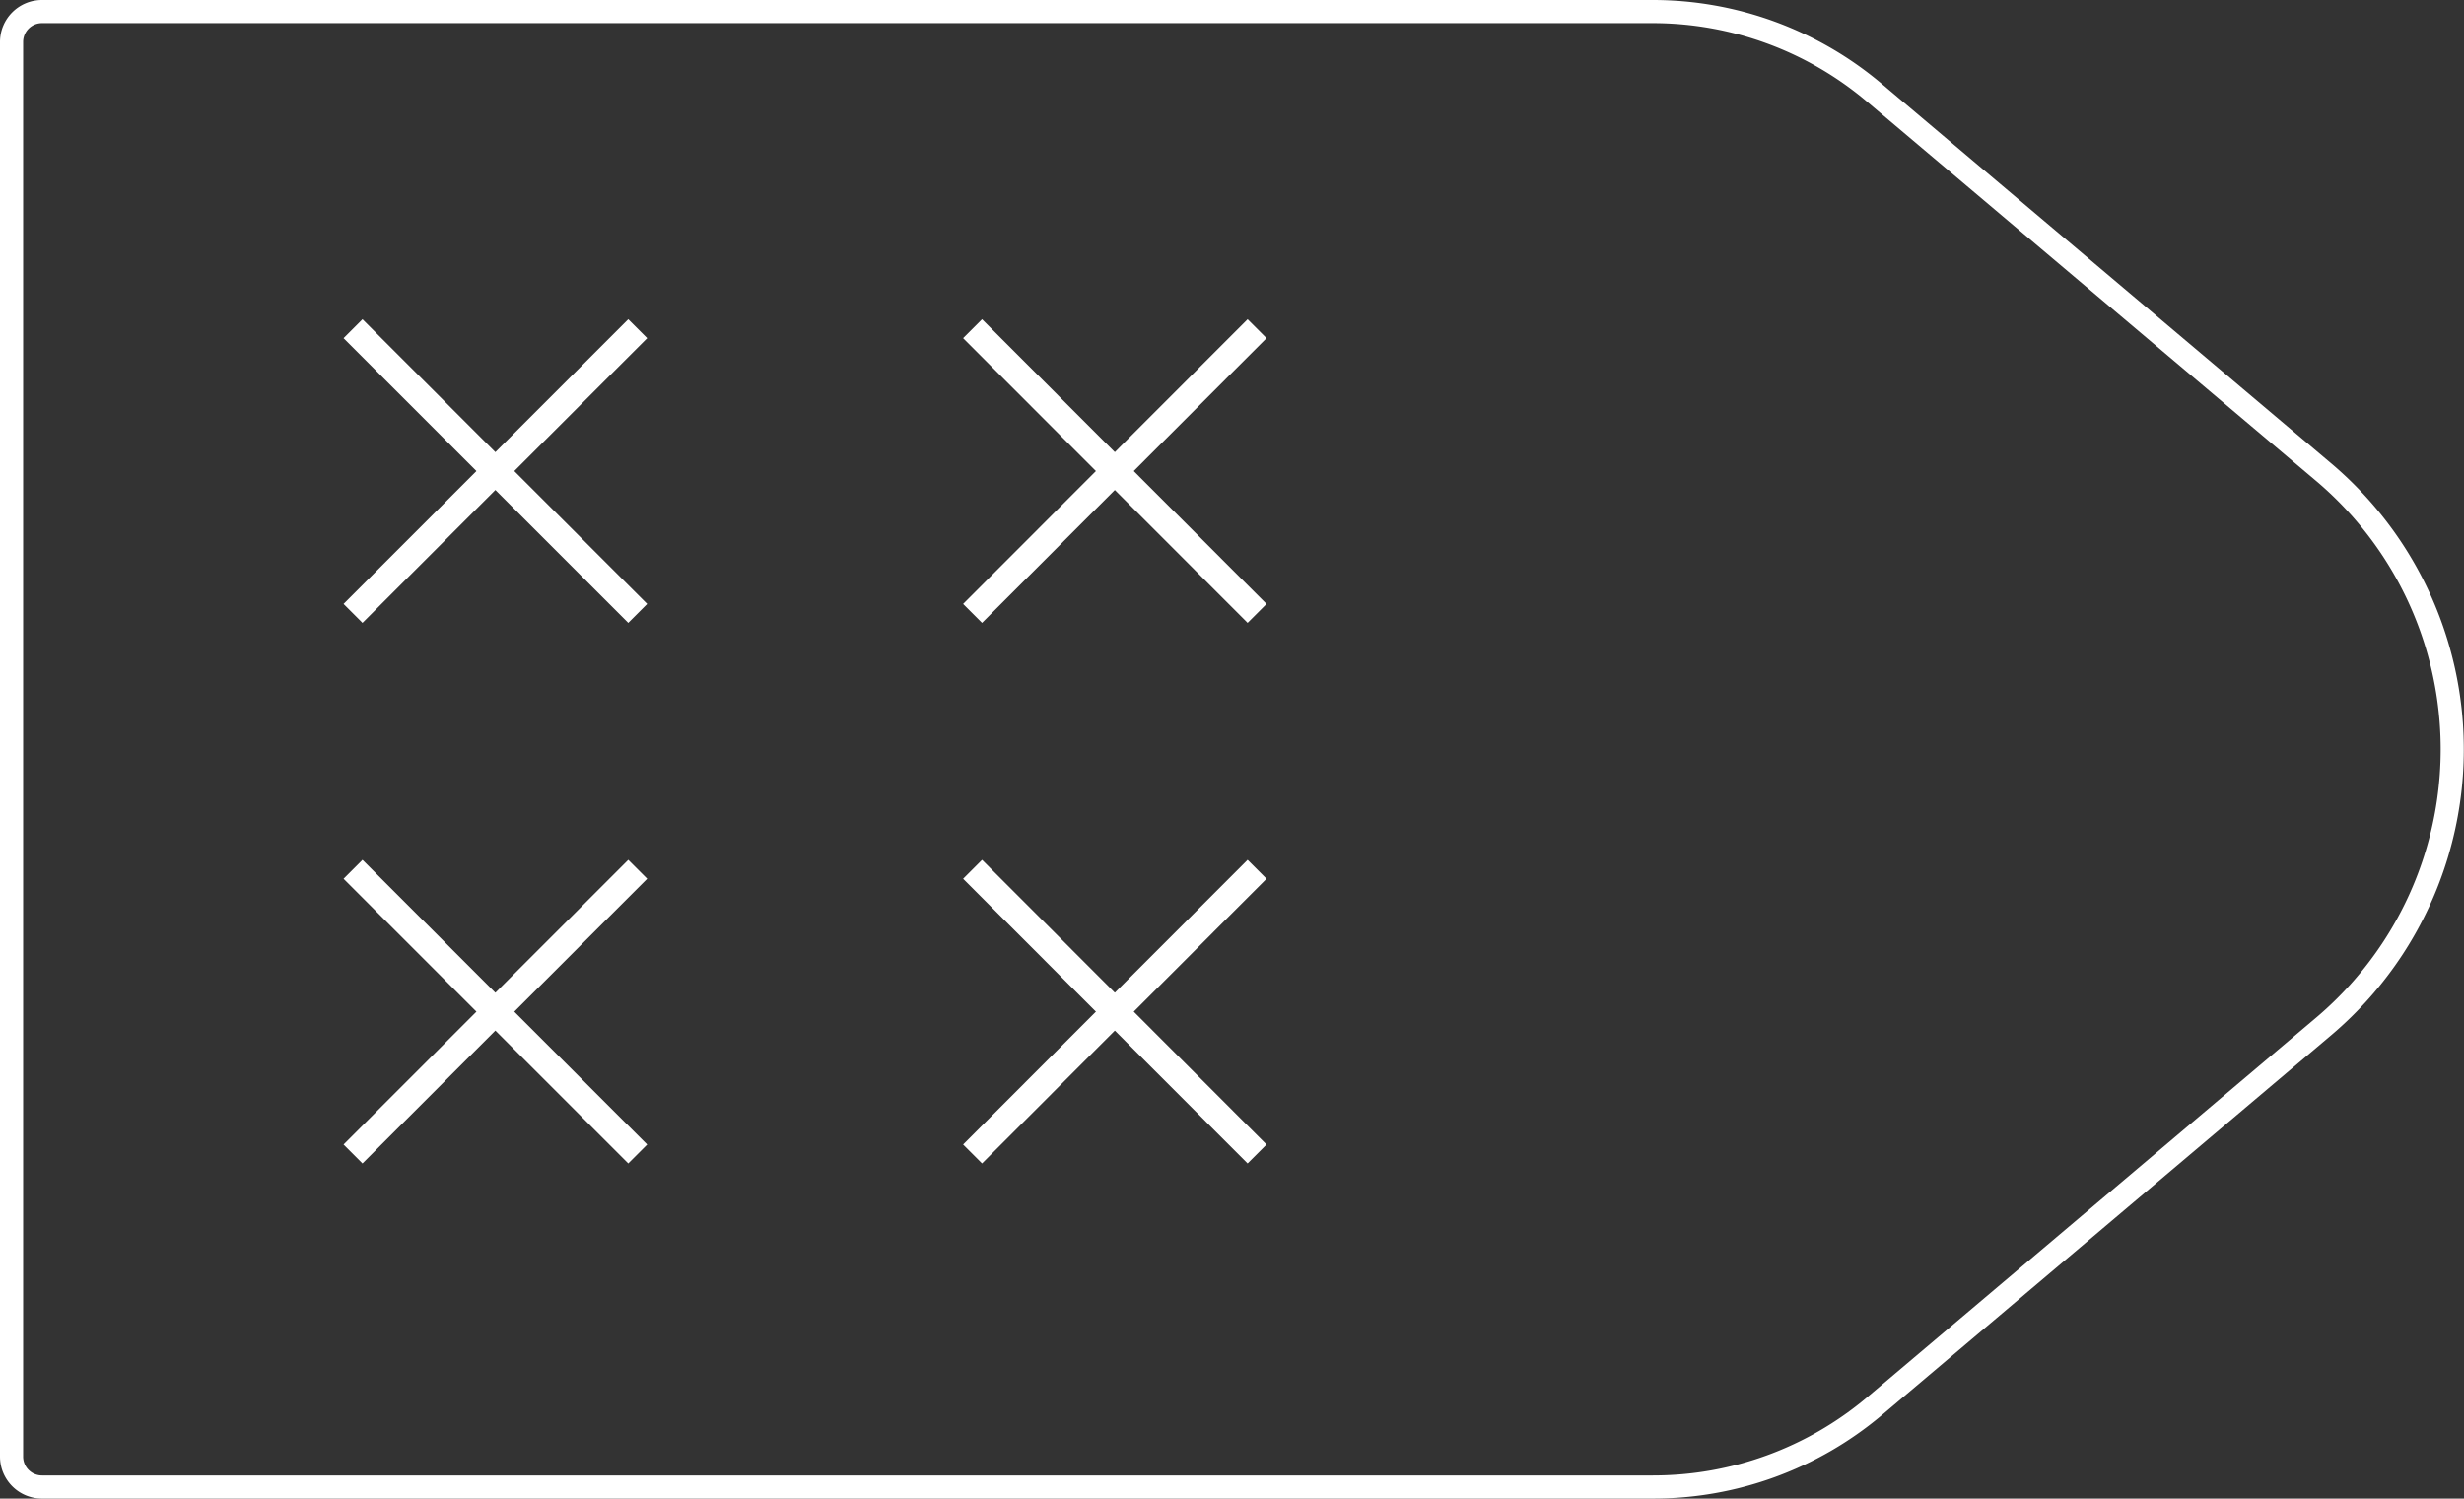 <svg xmlns="http://www.w3.org/2000/svg" viewBox="0 0 108.61 66.06"><rect x="0" y="0" width="108.61" height="66.06" fill="#333333" stroke="none"/><defs><style>.cls-1,.cls-2{fill:none;stroke:#fff;}.cls-1{stroke-linejoin:round;stroke-width:1.02px;}.cls-2{stroke-miterlimit:10;stroke-width:1.18px;}</style></defs><title>48_1</title><g id="Layer_2" data-name="Layer 2"><g id="Layer_2-2" data-name="Layer 2"><path class="cls-1" d="M72.85,65.55h-71A1.34,1.34,0,0,1,.51,64.21V1.85A1.34,1.34,0,0,1,1.85.51h71a15.13,15.13,0,0,1,9.76,3.57l19.81,16.73a16,16,0,0,1,0,24.44L82.61,62A15.13,15.13,0,0,1,72.85,65.55Z"/><line class="cls-2" x1="15.56" y1="50.87" x2="28.11" y2="38.32"/><line class="cls-2" x1="15.56" y1="38.32" x2="28.11" y2="50.87"/><line class="cls-2" x1="15.56" y1="27.04" x2="28.11" y2="14.49"/><line class="cls-2" x1="15.56" y1="14.49" x2="28.11" y2="27.04"/><line class="cls-2" x1="42.87" y1="50.87" x2="55.41" y2="38.32"/><line class="cls-2" x1="42.87" y1="38.32" x2="55.41" y2="50.87"/><line class="cls-2" x1="42.87" y1="27.04" x2="55.41" y2="14.49"/><line class="cls-2" x1="42.87" y1="14.49" x2="55.41" y2="27.04"/></g></g></svg>
